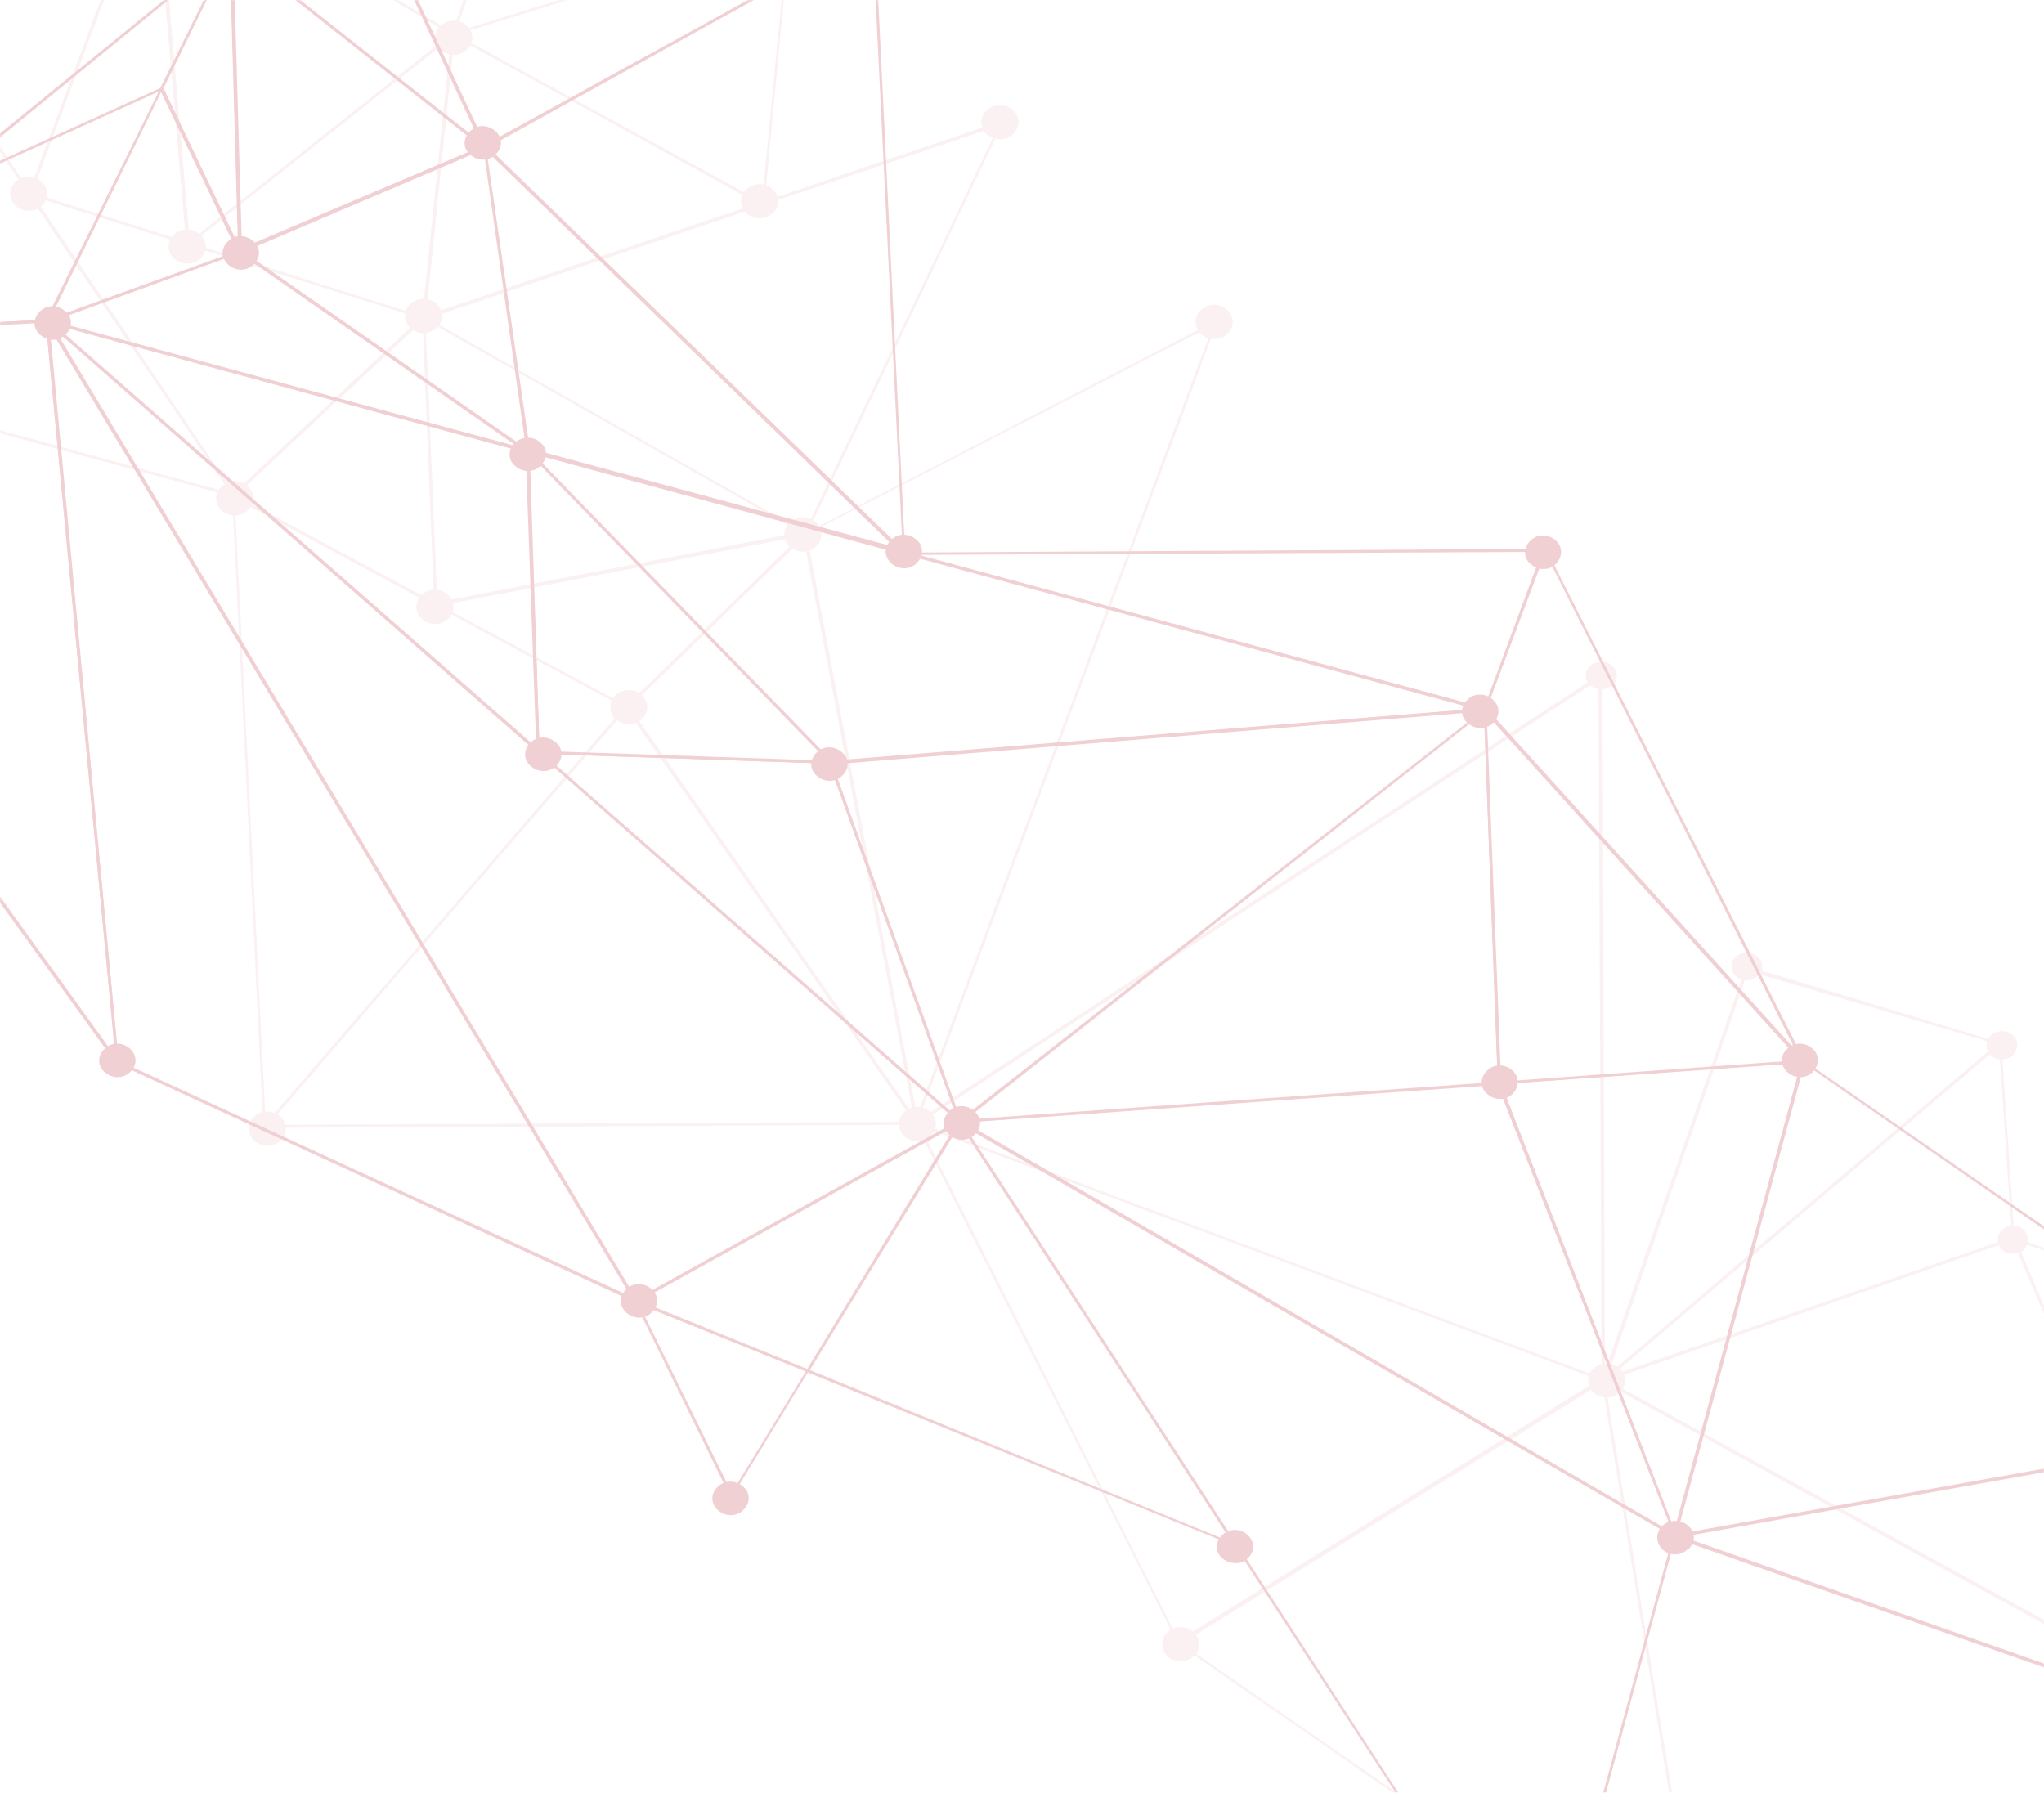 <svg width="1440" height="1263" viewBox="0 0 1440 1263" fill="none" xmlns="http://www.w3.org/2000/svg">
<g opacity="0.2">
<mask id="mask0_9_1036" style="mask-type:luminance" maskUnits="userSpaceOnUse" x="0" y="0" width="1440" height="1263">
<path d="M1440 0H0V1263H1440V0Z" fill="white"/>
</mask>
<g mask="url(#mask0_9_1036)">
<g opacity="0.3">
<path d="M646.272 790.319L645.696 792.444L188.352 794.568H184.896L440.64 497.136L441.792 496.074L646.272 789.788V790.319ZM643.968 790.319L441.792 499.261L188.928 792.444L643.968 790.319Z" fill="#B21222"/>
<path d="M441.792 497.136H442.944L187.776 794.037H187.2H185.472L163.584 349.483V347.889L442.368 497.667L441.792 497.136ZM439.488 498.199L307.008 427.027H306.432L165.312 351.076L187.2 791.381L440.064 498.73L439.488 498.199Z" fill="#B21222"/>
<path d="M21.312 134.907L165.312 348.42L166.464 350.545L-237.312 240.601H-238.464L-161.28 82.856L-70.272 -0.531L21.312 134.907ZM-235.008 239.008L162.432 347.358L20.736 138.093H20.16V137.031L-70.272 2.656L-158.976 84.449L-235.584 239.539L-235.008 239.008Z" fill="#B21222"/>
<path d="M539.712 143.936L298.944 225.198H297.216L317.952 24.432V22.838L539.136 143.936H539.712ZM535.104 143.936L320.256 25.494L300.096 222.543L535.104 143.405V143.936Z" fill="#B21222"/>
<path d="M555.84 -50.457H556.992L538.56 143.405L536.832 144.467L318.528 24.963L316.8 23.901L555.84 -50.457ZM555.264 -48.333L321.408 24.432L536.832 142.342L555.264 -48.333Z" fill="#B21222"/>
<path d="M1418.11 871.582H1418.69L1563.26 1209.91L1564.42 1212.57L1128.38 973.027L1126.66 971.965L1417.54 871.582H1418.11ZM1418.11 873.706L1132.42 972.496L1561.54 1207.79L1418.69 873.706H1418.11Z" fill="#B21222"/>
<path d="M855.936 226.261L858.24 225.198L646.272 790.85L645.12 794.037L565.632 376.57L855.936 226.261ZM854.784 228.916L567.936 376.57L645.696 786.601L854.784 228.916Z" fill="#B21222"/>
<path d="M1562.69 1209.38H1563.84L1642.75 1445.73V1447.33L1202.11 1415.99H1199.23L1563.26 1209.91L1562.69 1209.38ZM1562.69 1211.5L1204.99 1413.86L1640.45 1444.67L1562.69 1211.5Z" fill="#B21222"/>
<path d="M1563.26 1209.38H1564.99L1202.11 1415.46L1200.96 1416.52L1128.38 972.496V970.372L1563.26 1209.38ZM1560.96 1210.44L1130.69 974.09L1202.11 1413.33L1560.96 1210.44Z" fill="#B21222"/>
<path d="M396.288 -197.049L399.168 -199.704L320.256 24.432V25.494L108.864 -98.79L107.136 -99.852L396.288 -197.049ZM395.136 -194.393L111.744 -99.321L318.528 22.838L395.136 -194.924V-194.393Z" fill="#B21222"/>
<path d="M1407.74 735.082H1408.9L1410.05 736.144L1419.26 873.175L1124.93 975.152L1407.17 735.082H1407.74ZM1408.32 737.206L1134.14 970.372L1417.54 872.644L1408.32 737.737V737.206Z" fill="#B21222"/>
<path d="M1126.66 475.891H1127.81H1128.96L1130.69 971.965V973.559L643.392 791.381L1126.66 475.36V475.891ZM1126.66 478.547L648 791.381L1128.38 970.903L1126.08 478.547H1126.66Z" fill="#B21222"/>
<path d="M704.448 86.043H706.752L568.512 376.039V377.101L298.944 224.136L297.216 223.074L705.024 85.512L704.448 86.043ZM703.296 88.698L539.136 143.936V145.529L537.408 144.467L301.248 224.136L566.784 374.977L703.296 89.23V88.698Z" fill="#B21222"/>
<path d="M1409.47 735.082L1411.2 736.675H1408.9L1127.23 975.683L1229.76 681.969V680.376L1409.47 734.551V735.082ZM1407.17 735.613L1231.49 684.094L1132.42 969.31L1407.17 735.613Z" fill="#B21222"/>
<path d="M1130.11 971.434H1131.84L831.168 1158.39H830.016L645.12 791.913L643.968 789.788L1130.11 971.434ZM1127.81 972.496L648 792.975L830.592 1156.27L1127.23 972.496H1127.81Z" fill="#B21222"/>
<path d="M320.832 23.901L133.056 172.086L131.328 173.148L107.712 -99.852V-101.977L320.832 23.901ZM317.376 23.901L110.592 -97.728L133.632 169.961L317.376 24.432V23.901Z" fill="#B21222"/>
<path d="M566.784 374.977H570.24L442.368 498.73H441.792L307.008 426.496L304.704 425.434L566.784 374.977ZM563.904 377.632L309.888 426.496L441.216 497.136L563.904 377.632Z" fill="#B21222"/>
<path d="M646.272 790.319V793.506L440.64 498.73L566.784 375.508L567.936 374.446L646.848 790.319H646.272ZM643.968 787.132L566.784 378.164L443.52 498.199L644.544 787.132H643.968Z" fill="#B21222"/>
<path d="M318.528 23.37L320.256 21.776L299.52 224.136V225.199L132.48 172.617H130.752L318.528 23.37ZM317.952 26.556L134.784 171.555L297.792 223.074L317.952 26.556Z" fill="#B21222"/>
<path d="M298.944 223.074H300.672L165.312 350.014H164.736L20.16 137.031L18.432 134.907L298.944 223.074ZM296.64 224.136L23.616 138.093L164.736 347.358L296.64 224.136Z" fill="#B21222"/>
<path d="M308.16 425.965V427.558L163.008 348.951L297.792 222.543L299.52 220.949L308.16 425.434V425.965ZM305.856 424.372L297.792 226.261L165.888 348.951L305.856 424.372Z" fill="#B21222"/>
<path d="M567.36 374.977L569.664 376.57L307.584 427.027H306.432L297.792 224.136V222.543L567.936 375.508L567.36 374.977ZM563.904 374.977L299.52 225.198L307.584 424.372L563.328 374.977H563.904Z" fill="#B21222"/>
<path d="M1128.96 971.434L1130.11 970.372L1202.69 1414.39V1416.52L829.44 1157.86L828.288 1156.8L1128.96 970.372V971.434ZM1128.96 974.09L832.32 1157.86L1200.38 1412.8L1128.96 974.09Z" fill="#B21222"/>
<path d="M108.864 -100.383H110.592L21.888 136.5V138.625L-71.424 1.593L6.912 -71.702L108.864 -100.383ZM20.736 134.376L107.712 -98.259L8.064 -70.109L-69.12 1.062L20.736 134.376Z" fill="#B21222"/>
<path d="M133.632 171.555V173.148L20.736 137.562H19.584L108.288 -99.852L110.016 -104.101L133.632 171.555ZM131.328 170.492L108.864 -95.072L22.464 135.969L131.904 170.492H131.328Z" fill="#B21222"/>
<path d="M174.528 359.574C179.712 354.794 179.712 347.358 174.528 342.578C169.344 337.798 161.28 337.798 156.096 342.578C150.912 347.358 150.912 354.794 156.096 359.574C161.28 364.354 169.344 364.354 174.528 359.574Z" fill="#B21222"/>
<path d="M307.584 231.041C312.768 226.261 312.768 218.825 307.584 214.045C302.4 209.265 294.336 209.265 289.152 214.045C283.968 218.825 283.968 226.261 289.152 231.041C294.336 235.821 302.4 235.821 307.584 231.041Z" fill="#B21222"/>
<path d="M328.896 35.054C334.08 30.274 334.08 22.838 328.896 18.058C323.712 13.278 315.648 13.278 310.464 18.058C305.28 22.838 305.28 30.274 310.464 35.054C315.648 39.835 323.712 39.835 328.896 35.054Z" fill="#B21222"/>
<path d="M544.32 150.309C549.504 145.529 549.504 138.093 544.32 133.313C539.136 128.533 531.072 128.533 525.888 133.313C520.704 138.093 520.704 145.529 525.888 150.309C531.072 155.089 539.136 155.089 544.32 150.309Z" fill="#B21222"/>
<path d="M315.648 436.056C320.832 431.276 320.832 423.84 315.648 419.06C310.464 414.28 302.4 414.28 297.216 419.06C292.032 423.84 292.032 431.276 297.216 436.056C302.4 440.837 310.464 440.837 315.648 436.056Z" fill="#B21222"/>
<path d="M452.16 506.697C457.344 501.916 457.344 494.481 452.16 489.7C446.976 484.92 438.912 484.92 433.728 489.7C428.544 494.481 428.544 501.916 433.728 506.697C438.912 511.477 446.976 511.477 452.16 506.697Z" fill="#B21222"/>
<path d="M574.848 385.068C580.032 380.288 580.032 372.852 574.848 368.072C569.664 363.292 561.6 363.292 556.416 368.072C551.232 372.852 551.232 380.288 556.416 385.068C561.6 389.848 569.664 389.848 574.848 385.068Z" fill="#B21222"/>
<path d="M864.576 235.29C869.76 230.51 869.76 223.074 864.576 218.294C859.392 213.514 851.328 213.514 846.144 218.294C840.96 223.074 840.96 230.51 846.144 235.29C851.328 240.07 859.392 240.07 864.576 235.29Z" fill="#B21222"/>
<path d="M713.664 94.541C718.848 89.761 718.848 82.325 713.664 77.545C708.48 72.765 700.416 72.765 695.232 77.545C690.048 82.325 690.048 89.761 695.232 94.541C700.416 99.321 708.48 99.321 713.664 94.541Z" fill="#B21222"/>
<path d="M1135.87 483.327C1139.9 479.609 1140.48 473.236 1135.87 468.986C1131.84 465.269 1124.93 465.269 1120.32 468.986C1116.29 472.704 1115.71 479.078 1120.32 482.796C1124.93 486.514 1131.26 486.514 1135.3 482.796L1135.87 483.327Z" fill="#B21222"/>
<path d="M1238.4 688.342C1242.43 684.625 1243.01 678.251 1238.4 674.002C1234.37 670.284 1227.46 670.284 1222.85 674.002C1218.82 677.72 1218.82 684.093 1222.85 687.811C1226.88 691.529 1233.79 691.529 1238.4 687.811V688.342Z" fill="#B21222"/>
<path d="M1418.11 743.049C1422.14 739.331 1422.14 732.957 1418.11 729.239C1414.08 725.522 1407.17 725.522 1402.56 729.239C1398.53 732.957 1398.53 739.331 1402.56 743.58C1406.59 747.298 1413.5 747.298 1418.11 743.58V743.049Z" fill="#B21222"/>
<path d="M1425.6 880.611C1429.63 876.893 1429.63 870.52 1425.6 866.271C1421.57 862.553 1414.66 862.553 1410.62 866.271C1406.59 869.988 1406.02 876.362 1410.62 880.611C1414.66 884.329 1421.57 884.329 1426.18 880.611H1425.6Z" fill="#B21222"/>
<path d="M655.488 800.411C660.672 795.63 660.672 788.195 655.488 783.415C650.304 778.634 642.24 778.634 637.056 783.415C631.872 788.195 631.872 795.63 637.056 800.411C642.24 805.191 650.304 805.191 655.488 800.411Z" fill="#B21222"/>
<path d="M1141.06 980.994C1146.24 976.214 1146.24 968.778 1141.06 963.998C1135.87 959.218 1127.81 959.218 1122.62 963.998C1117.44 968.778 1117.44 976.214 1122.62 980.994C1127.81 985.774 1135.87 985.774 1141.06 980.994Z" fill="#B21222"/>
<path d="M141.12 182.177C146.304 177.397 146.304 169.961 141.12 165.181C135.936 160.401 127.872 160.401 122.688 165.181C117.504 169.961 117.504 177.397 122.688 182.177C127.872 186.957 135.936 186.957 141.12 182.177Z" fill="#B21222"/>
<path d="M29.376 144.998C34.56 140.218 34.56 132.782 29.376 128.002C24.192 123.222 16.128 123.222 10.944 128.002C5.76 132.782 5.76 140.218 10.944 144.998C16.128 149.778 24.192 149.778 29.376 144.998Z" fill="#B21222"/>
<path d="M197.568 803.597C202.752 798.817 202.752 791.381 197.568 786.601C192.384 781.821 184.32 781.821 179.136 786.601C173.952 791.381 173.952 798.817 179.136 803.597C184.32 808.378 192.384 808.378 197.568 803.597Z" fill="#B21222"/>
<path d="M840.96 1166.89C846.144 1162.11 846.144 1154.67 840.96 1149.89C835.776 1145.11 827.712 1145.11 822.528 1149.89C817.344 1154.67 817.344 1162.11 822.528 1166.89C827.712 1171.67 835.776 1171.67 840.96 1166.89Z" fill="#B21222"/>
<path d="M1417.54 873.175L1416.96 872.113L1418.11 871.582L1420.99 872.113L1419.84 872.644L1562.69 1207.25L1635.26 946.471L1634.69 945.94L1637.57 946.471L1563.84 1210.44L1563.26 1213.63L1417.54 873.175Z" fill="#B21222"/>
<path d="M1635.84 948.064L1418.69 873.706L1419.26 872.113L1637.57 946.471L1635.84 948.064Z" fill="#B21222"/>
</g>
<path d="M637.056 388.786L639.36 391.442L371.52 318.677H370.944L340.416 103.57V100.383L637.056 388.255V388.786ZM633.024 387.724L342.72 106.226L373.248 316.553L633.024 386.662V387.724Z" fill="#B21222"/>
<path d="M1088.06 386.661H1089.22L1046.59 500.323V501.385L638.208 390.911L631.872 389.317L1087.49 386.661H1088.06ZM1086.91 388.786L646.272 390.911L1046.02 498.73L1087.49 388.255L1086.91 388.786Z" fill="#B21222"/>
<path d="M615.744 -48.333H618.048L342.144 104.632H340.992L220.032 -154.558L221.184 -156.152L615.744 -48.333ZM612.864 -47.27L222.336 -153.496L342.144 102.508L612.864 -47.27Z" fill="#B21222"/>
<path d="M614.592 -48.333L616.32 -49.395L637.632 389.317V390.379H635.328L340.992 104.101L339.84 103.039L614.592 -48.333ZM614.592 -46.208L343.296 103.57L635.904 387.193L614.592 -46.208Z" fill="#B21222"/>
<path d="M636.48 388.255H637.632L639.36 388.786L1046.02 498.73L1051.2 499.792L584.64 537.502L371.52 318.146V315.49L637.056 387.193L636.48 388.255ZM1040.83 499.261L639.36 390.379H637.056L635.904 389.848L374.976 319.208L585.792 535.909L1040.83 499.261Z" fill="#B21222"/>
<path d="M340.992 103.039H342.144L373.248 318.146V319.739L370.368 318.677L168.192 177.928L167.04 176.866L340.992 103.039ZM340.992 105.163L171.648 177.397L371.52 316.553L341.568 105.163H340.992Z" fill="#B21222"/>
<path d="M343.872 107.288L161.856 -36.648H161.28L220.032 -155.621L221.184 -157.214L344.448 107.288H343.872ZM338.688 100.914L220.608 -152.965L163.584 -37.71L338.112 99.852L338.688 100.914Z" fill="#B21222"/>
<path d="M370.944 316.553L372.672 317.615L380.16 529.535V531.66L32.832 226.792L29.952 224.136L371.52 316.553H370.944ZM370.944 318.677H370.368L36.864 228.385L377.856 527.942L370.368 319.208L370.944 318.677Z" fill="#B21222"/>
<path d="M169.92 176.866V181.646L114.048 63.735L111.744 64.798L164.16 -41.428L170.496 176.335L169.92 176.866ZM167.616 172.086L161.856 -32.93L115.2 62.142L167.616 172.086Z" fill="#B21222"/>
<path d="M342.144 103.039L343.296 104.101L169.344 177.928H168.192L161.856 -36.648V-38.772L342.144 103.039ZM339.84 103.57L163.584 -35.054L169.344 175.272L339.264 103.039L339.84 103.57Z" fill="#B21222"/>
<path d="M112.896 62.142L115.2 61.08L33.984 226.792L-288 243.788L112.896 62.142ZM111.168 64.798L-278.208 241.132L32.256 225.198L111.744 64.798H111.168Z" fill="#B21222"/>
<path d="M33.408 225.198H34.56L83.52 747.829V751.547L-283.968 242.726L-285.12 241.663L32.832 225.198H33.408ZM32.832 227.323L-280.512 243.257L81.216 744.111L32.256 227.323H32.832Z" fill="#B21222"/>
<path d="M585.216 536.44H585.792L678.528 793.506L377.856 529.535L585.216 536.971V536.44ZM584.064 538.033L382.464 531.129L673.92 786.601L584.064 538.033Z" fill="#B21222"/>
<path d="M380.16 529.004L676.8 789.257L677.952 790.319L448.704 917.259H447.552L32.832 226.792L29.952 221.481L380.736 529.004H380.16ZM674.496 789.788L379.584 531.128H378.432V530.066L37.44 231.041L448.128 915.134L674.496 789.788Z" fill="#B21222"/>
<path d="M1048.9 498.73L676.8 790.85L675.648 791.913L584.064 537.502V536.44L1048.9 498.73ZM1042.56 501.385L586.368 538.564L676.8 789.257L1043.14 501.916L1042.56 501.385Z" fill="#B21222"/>
<path d="M675.648 789.257L679.104 787.664L569.664 966.654L447.552 917.79L445.824 916.728L675.648 789.257ZM673.344 792.975L449.856 916.728L568.512 965.06L673.344 793.506V792.975Z" fill="#B21222"/>
<path d="M871.488 1088.28L873.216 1090.41L568.512 966.654H567.36L675.072 789.788L676.224 788.195L871.488 1088.28ZM868.032 1086.69L676.224 791.913L570.24 965.06L868.032 1086.69Z" fill="#B21222"/>
<path d="M1271.23 747.298L1272.38 748.36L1056.38 763.763H1055.23L1045.44 499.792V497.136L1271.81 747.298H1271.23ZM1268.35 747.298L1047.17 502.979L1056.96 762.7L1268.35 747.829V747.298Z" fill="#B21222"/>
<path d="M1055.81 762.169H1056.96L1180.8 1080.85L1180.22 1082.97L675.648 790.85L672.768 789.257L1055.23 762.169H1055.81ZM1055.81 764.294L679.68 790.85L1178.5 1079.78L1055.23 764.294H1055.81Z" fill="#B21222"/>
<path d="M1270.08 746.767H1271.23L1180.22 1081.38V1084.03L1054.66 763.232V762.169L1269.5 746.767H1270.08ZM1268.93 748.891L1057.54 763.763L1179.65 1077.66L1268.93 748.891Z" fill="#B21222"/>
<path d="M1045.44 499.261L1047.17 497.667L1057.54 762.7V763.763L676.8 790.85H673.92L1046.02 499.261H1045.44ZM1045.44 501.916L679.68 789.257L1055.23 762.7L1045.44 502.448V501.916Z" fill="#B21222"/>
<path d="M585.792 536.44L587.52 538.033L380.16 531.128L379.008 530.066L371.52 318.146V315.49L586.368 536.44H585.792ZM380.736 529.004L582.912 535.909L373.248 320.27L380.16 528.473L380.736 529.004Z" fill="#B21222"/>
<path d="M448.704 916.197L450.432 918.852L81.792 748.891L32.256 226.261V221.481L448.704 915.665V916.197ZM445.248 914.603L34.56 230.51L83.52 747.298L445.824 914.072L445.248 914.603Z" fill="#B21222"/>
<path d="M570.24 965.061L516.096 1053.76L514.944 1055.35L446.976 916.728L445.824 914.603L570.24 965.061ZM567.36 966.123L449.856 918.321L515.52 1051.63L567.36 966.654V966.123Z" fill="#B21222"/>
<path d="M1089.22 386.661L1271.23 747.298L1274.11 753.671L1044.86 500.323L1086.91 387.193L1088.64 386.661H1089.22ZM1266.05 741.986L1088.64 389.317L1047.17 499.792L1266.05 741.986Z" fill="#B21222"/>
<path d="M1180.22 1080.85H1180.8L1088.06 1421.83V1423.96L869.76 1088.81L675.072 790.319L672.768 787.132L1179.65 1080.85H1180.22ZM873.216 1087.75L872.064 1088.81L1086.91 1419.71L1178.5 1082.44L679.104 793.506L870.912 1088.28H872.64L873.216 1087.75Z" fill="#B21222"/>
<path d="M1636.42 1000.11L1638.14 1001.18L1180.22 1082.97H1179.07V1081.38L1269.5 746.235L1636.42 999.584V1000.11ZM1633.54 1000.11L1271.23 749.422L1181.38 1080.85L1633.54 1000.11Z" fill="#B21222"/>
<path d="M1635.26 1000.11H1635.84L1784.45 1293.3V1294.89H1783.3L1179.65 1083.5L1176.19 1082.44L1635.26 1000.65V1000.11ZM1635.26 1002.24L1183.68 1082.97L1781.57 1292.77L1634.69 1002.77L1635.26 1002.24Z" fill="#B21222"/>
<path d="M1180.22 1080.85L1787.33 1293.83L1088.06 1422.89H1086.34L1179.07 1081.91V1080.85H1180.8H1180.22ZM1779.84 1293.3L1180.22 1082.97L1088.64 1420.77L1779.84 1293.3Z" fill="#B21222"/>
<path d="M168.192 176.335L370.944 317.084L375.552 320.27L33.408 227.323L30.528 226.261L168.768 176.335H168.192ZM168.192 178.459L36.288 226.261L365.76 314.959L168.192 177.928V178.459Z" fill="#B21222"/>
<path d="M114.624 61.611L169.92 176.866V177.928L33.984 227.323L31.68 228.385L112.896 62.673L115.2 61.611H114.624ZM167.04 176.866L113.472 64.798L35.136 224.667L167.04 176.866Z" fill="#B21222"/>
<path d="M161.856 -37.71L165.312 -40.897L114.048 63.204L-58.752 141.811L161.856 -37.71ZM159.552 -33.461L-46.08 134.376L112.896 62.142L160.128 -33.461H159.552Z" fill="#B21222"/>
<path d="M91.584 755.265C96.768 750.485 96.768 743.58 91.584 738.8C86.4 734.02 78.336 734.02 73.728 738.8C68.544 743.58 68.544 751.016 73.728 755.265C78.912 760.045 86.976 760.045 91.584 755.265Z" fill="#B21222"/>
<path d="M46.08 235.821C51.264 231.041 51.264 223.605 46.08 219.356C40.896 214.576 32.832 214.576 28.224 219.356C23.04 224.136 23.04 231.572 28.224 235.821C33.408 240.601 41.472 240.601 46.08 235.821Z" fill="#B21222"/>
<path d="M178.56 186.426C183.744 181.646 183.744 174.741 178.56 169.961C173.376 165.181 165.312 165.181 160.704 169.961C155.52 174.741 155.52 181.646 160.704 186.426C165.888 191.206 173.952 191.206 178.56 186.426Z" fill="#B21222"/>
<path d="M391.68 539.626C396.864 534.846 396.864 527.411 391.68 523.162C386.496 518.381 378.432 518.381 373.824 523.162C368.64 527.942 368.64 535.377 373.824 539.626C379.008 544.407 387.072 544.407 391.68 539.626Z" fill="#B21222"/>
<path d="M380.736 328.237C385.92 323.457 385.92 316.022 380.736 311.772C375.552 306.992 367.488 307.523 362.88 311.772C357.696 316.553 357.696 323.988 362.88 328.237C368.064 333.018 376.128 333.018 380.736 328.237Z" fill="#B21222"/>
<path d="M349.056 108.881C354.24 104.101 354.24 97.197 349.056 92.416C343.872 87.636 335.808 87.636 331.2 92.416C326.016 97.197 326.016 104.632 331.2 108.881C336.384 113.661 344.448 113.661 349.056 108.881Z" fill="#B21222"/>
<path d="M593.28 546.531C598.464 541.751 598.464 534.315 593.28 530.066C588.096 525.286 580.032 525.286 575.424 530.066C570.24 534.846 570.24 542.282 575.424 546.531C580.608 551.311 588.672 551.311 593.28 546.531Z" fill="#B21222"/>
<path d="M645.696 396.753C650.88 391.973 650.88 384.537 645.696 380.288C640.512 375.508 632.448 375.508 627.84 380.288C622.656 385.068 622.656 391.973 627.84 396.753C633.024 401.533 641.088 401.533 645.696 396.753Z" fill="#B21222"/>
<path d="M1051.78 509.352C1056.96 504.572 1056.96 497.667 1051.78 492.887C1046.59 488.107 1038.53 488.107 1033.92 492.887C1028.74 497.667 1028.74 505.103 1033.92 509.352C1039.1 514.132 1047.17 514.132 1051.78 509.352Z" fill="#B21222"/>
<path d="M1096.13 397.284C1100.74 392.504 1101.31 385.599 1096.13 380.819C1090.94 376.039 1082.88 376.039 1078.27 380.819C1073.09 385.599 1073.09 393.035 1078.27 397.284C1083.46 402.064 1091.52 402.064 1096.13 397.284Z" fill="#B21222"/>
<path d="M1065.6 770.667C1070.21 765.887 1070.78 758.982 1065.6 754.202C1060.42 749.422 1052.35 749.422 1047.74 754.202C1042.56 758.982 1042.56 766.418 1047.74 770.667C1052.93 775.447 1060.99 775.447 1065.6 770.667Z" fill="#B21222"/>
<path d="M1276.99 755.265C1281.6 750.485 1282.18 743.58 1276.99 738.8C1271.81 734.02 1263.74 734.02 1259.14 738.8C1253.95 743.58 1253.95 750.485 1259.14 755.265C1264.32 760.045 1272.38 760.045 1276.99 755.265Z" fill="#B21222"/>
<path d="M1189.44 1091.47C1194.62 1086.69 1194.62 1079.25 1189.44 1075C1184.26 1070.22 1176.19 1070.22 1171.01 1075C1166.4 1079.78 1166.4 1086.69 1171.01 1091.47C1176.19 1096.25 1184.26 1096.25 1188.86 1091.47H1189.44Z" fill="#B21222"/>
<path d="M459.072 924.695C464.256 919.915 464.256 912.479 459.072 908.23C453.888 903.45 445.824 903.45 441.216 908.23C436.032 913.01 436.032 919.915 441.216 924.695C446.4 929.475 454.464 929.475 459.072 924.695Z" fill="#B21222"/>
<path d="M523.584 1063.85C528.768 1059.07 528.768 1051.63 523.584 1047.39C518.4 1042.61 510.336 1042.61 505.728 1047.39C500.544 1052.17 500.544 1059.07 505.728 1063.85C510.912 1068.63 518.976 1068.63 523.584 1063.85Z" fill="#B21222"/>
<path d="M878.976 1097.84C884.16 1093.06 884.16 1086.16 878.976 1081.38C873.792 1076.6 865.728 1076.6 861.12 1081.38C855.936 1086.16 855.936 1093.59 861.12 1097.84C866.304 1102.09 874.368 1102.62 878.976 1097.84Z" fill="#B21222"/>
<path d="M686.592 799.348C691.776 794.568 691.776 787.664 686.592 782.883C681.408 778.103 673.344 778.103 668.736 782.883C663.552 787.664 663.552 795.099 668.736 799.348C673.92 804.129 681.984 804.129 686.592 799.348Z" fill="#B21222"/>
</g>
</g>
</svg>
